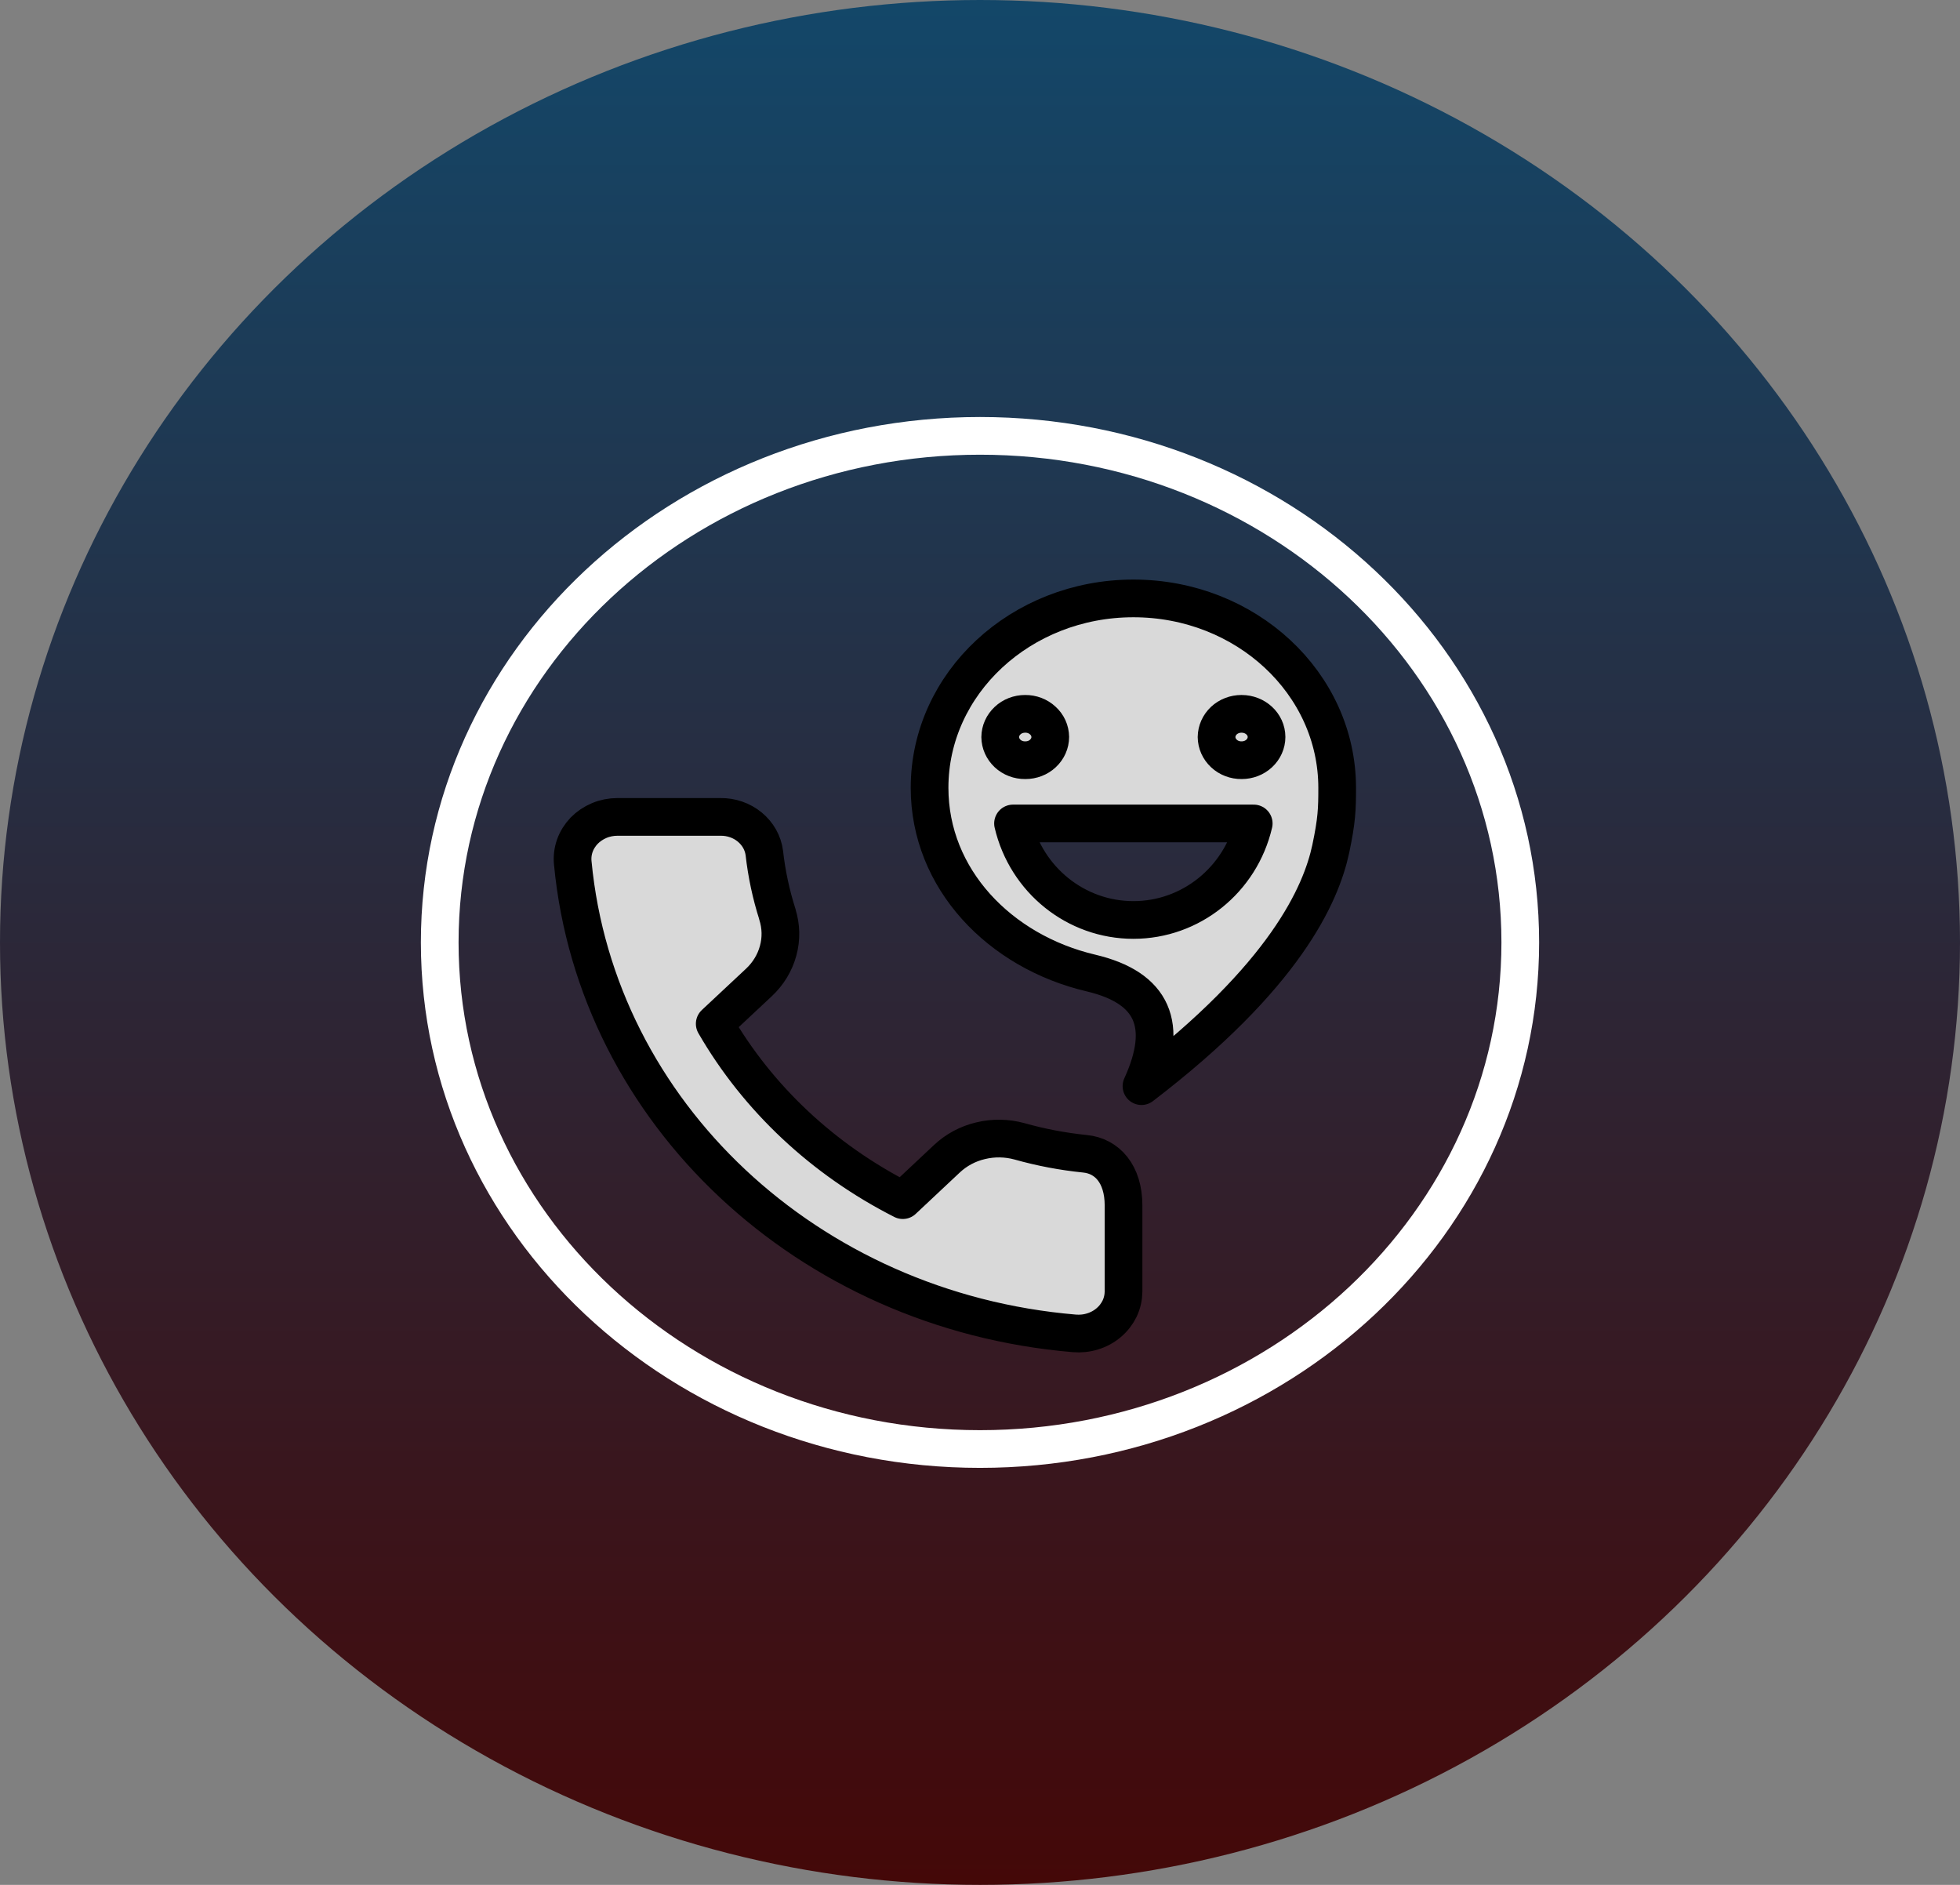 
<svg width="26" height="25" viewBox="0 0 26 25" fill="none" xmlns="http://www.w3.org/2000/svg">
<rect x="0" y="0" width="26" height="25" fill="#808080" stroke="none"/>
<ellipse cx="13" cy="12.5" rx="13" ry="12.5" fill="url(#paint0_linear_527_8976)"/>
<path d="M16.801 9.775C16.801 9.857 16.766 9.935 16.704 9.993C16.642 10.051 16.558 10.083 16.471 10.083H16.47C16.382 10.084 16.298 10.052 16.236 9.994C16.174 9.936 16.139 9.858 16.138 9.776C16.139 9.694 16.174 9.616 16.235 9.558C16.297 9.5 16.381 9.468 16.468 9.468H16.47C16.653 9.468 16.801 9.606 16.801 9.775ZM13.932 9.775C13.932 9.857 13.897 9.935 13.835 9.993C13.774 10.051 13.69 10.083 13.602 10.083H13.6C13.512 10.084 13.428 10.052 13.366 9.994C13.304 9.936 13.269 9.858 13.268 9.776C13.269 9.694 13.304 9.616 13.366 9.558C13.427 9.5 13.511 9.468 13.598 9.468H13.6C13.687 9.467 13.771 9.499 13.833 9.557C13.896 9.614 13.931 9.692 13.932 9.774V9.775ZM13.438 10.922C13.614 11.672 14.274 12.202 15.035 12.202C15.796 12.202 16.456 11.671 16.631 10.922H13.438ZM17.738 10.45C17.738 10.733 17.733 10.879 17.653 11.259C17.524 11.861 17.052 12.946 15.142 14.406C15.51 13.601 15.299 13.101 14.473 12.906C13.261 12.621 12.331 11.658 12.331 10.449C12.331 9.062 13.542 7.937 15.035 7.937C16.528 7.937 17.738 9.062 17.738 10.45ZM10.313 12.128C10.228 11.862 10.17 11.589 10.139 11.313C10.122 11.18 10.053 11.058 9.945 10.969C9.838 10.881 9.7 10.833 9.557 10.835H8.19C8.107 10.835 8.025 10.851 7.949 10.883C7.873 10.915 7.805 10.961 7.749 11.018C7.694 11.076 7.651 11.144 7.625 11.218C7.599 11.292 7.59 11.37 7.598 11.447C7.914 14.761 10.715 17.387 14.25 17.685C14.332 17.692 14.415 17.684 14.494 17.659C14.573 17.635 14.646 17.595 14.707 17.543C14.769 17.491 14.818 17.427 14.852 17.357C14.886 17.285 14.903 17.209 14.904 17.131V15.988C14.904 15.571 14.686 15.331 14.392 15.303C14.098 15.273 13.807 15.218 13.524 15.138C13.356 15.092 13.178 15.089 13.008 15.13C12.838 15.17 12.684 15.253 12.56 15.37L11.976 15.918C10.92 15.382 10.053 14.569 9.481 13.579L10.067 13.031C10.191 12.915 10.279 12.77 10.322 12.611C10.366 12.452 10.362 12.285 10.312 12.128" fill="#D9D9D9"/>
<path d="M10.313 12.128C10.228 11.862 10.17 11.589 10.139 11.313C10.122 11.18 10.053 11.058 9.945 10.969C9.838 10.881 9.7 10.833 9.557 10.835H8.19C8.107 10.835 8.025 10.851 7.949 10.883C7.873 10.915 7.805 10.961 7.749 11.018C7.694 11.076 7.651 11.144 7.625 11.218C7.599 11.292 7.59 11.37 7.598 11.447C7.914 14.761 10.715 17.387 14.25 17.685C14.332 17.692 14.415 17.684 14.494 17.659C14.573 17.635 14.646 17.595 14.707 17.543C14.769 17.491 14.818 17.427 14.852 17.357C14.886 17.285 14.903 17.209 14.904 17.131V15.988C14.904 15.571 14.686 15.331 14.392 15.303C14.098 15.273 13.807 15.218 13.524 15.138C13.356 15.092 13.178 15.089 13.008 15.13C12.838 15.17 12.684 15.253 12.56 15.37L11.976 15.918C10.92 15.382 10.053 14.569 9.481 13.579L10.067 13.031C10.191 12.915 10.279 12.77 10.322 12.611C10.366 12.452 10.362 12.285 10.312 12.128M16.801 9.775C16.801 9.857 16.766 9.935 16.704 9.993C16.642 10.051 16.558 10.083 16.471 10.083H16.47C16.382 10.084 16.298 10.052 16.236 9.994C16.174 9.936 16.139 9.858 16.138 9.776C16.139 9.694 16.174 9.616 16.235 9.558C16.297 9.5 16.381 9.468 16.468 9.468H16.47C16.653 9.468 16.801 9.606 16.801 9.775ZM13.932 9.775C13.932 9.857 13.897 9.935 13.835 9.993C13.774 10.051 13.69 10.083 13.602 10.083H13.6C13.512 10.084 13.428 10.052 13.366 9.994C13.304 9.936 13.269 9.858 13.268 9.776C13.269 9.694 13.304 9.616 13.366 9.558C13.427 9.5 13.511 9.468 13.598 9.468H13.6C13.687 9.467 13.771 9.499 13.833 9.557C13.896 9.614 13.931 9.692 13.932 9.774V9.775ZM13.438 10.922C13.614 11.672 14.274 12.202 15.035 12.202C15.796 12.202 16.456 11.671 16.631 10.922H13.438ZM17.738 10.45C17.738 10.733 17.733 10.879 17.653 11.259C17.524 11.861 17.052 12.946 15.142 14.406C15.51 13.601 15.299 13.101 14.473 12.906C13.261 12.621 12.331 11.658 12.331 10.449C12.331 9.062 13.542 7.937 15.035 7.937C16.528 7.937 17.738 9.062 17.738 10.45Z" stroke="black" stroke-width="0.5" stroke-linecap="round" stroke-linejoin="round"/>
<path d="M13 19.219C16.958 19.219 20.167 16.211 20.167 12.5C20.167 8.789 16.958 5.781 13 5.781C9.042 5.781 5.833 8.789 5.833 12.5C5.833 16.211 9.042 19.219 13 19.219Z" stroke="white" stroke-width="0.5" stroke-linecap="round" stroke-linejoin="round"/>
<defs>
<linearGradient id="paint0_linear_527_8976" x1="13" y1="0" x2="13" y2="25" gradientUnits="userSpaceOnUse">
<stop stop-color="#134769"/>
<stop offset="1" stop-color="#440808"/>
</linearGradient>
</defs>
</svg>
